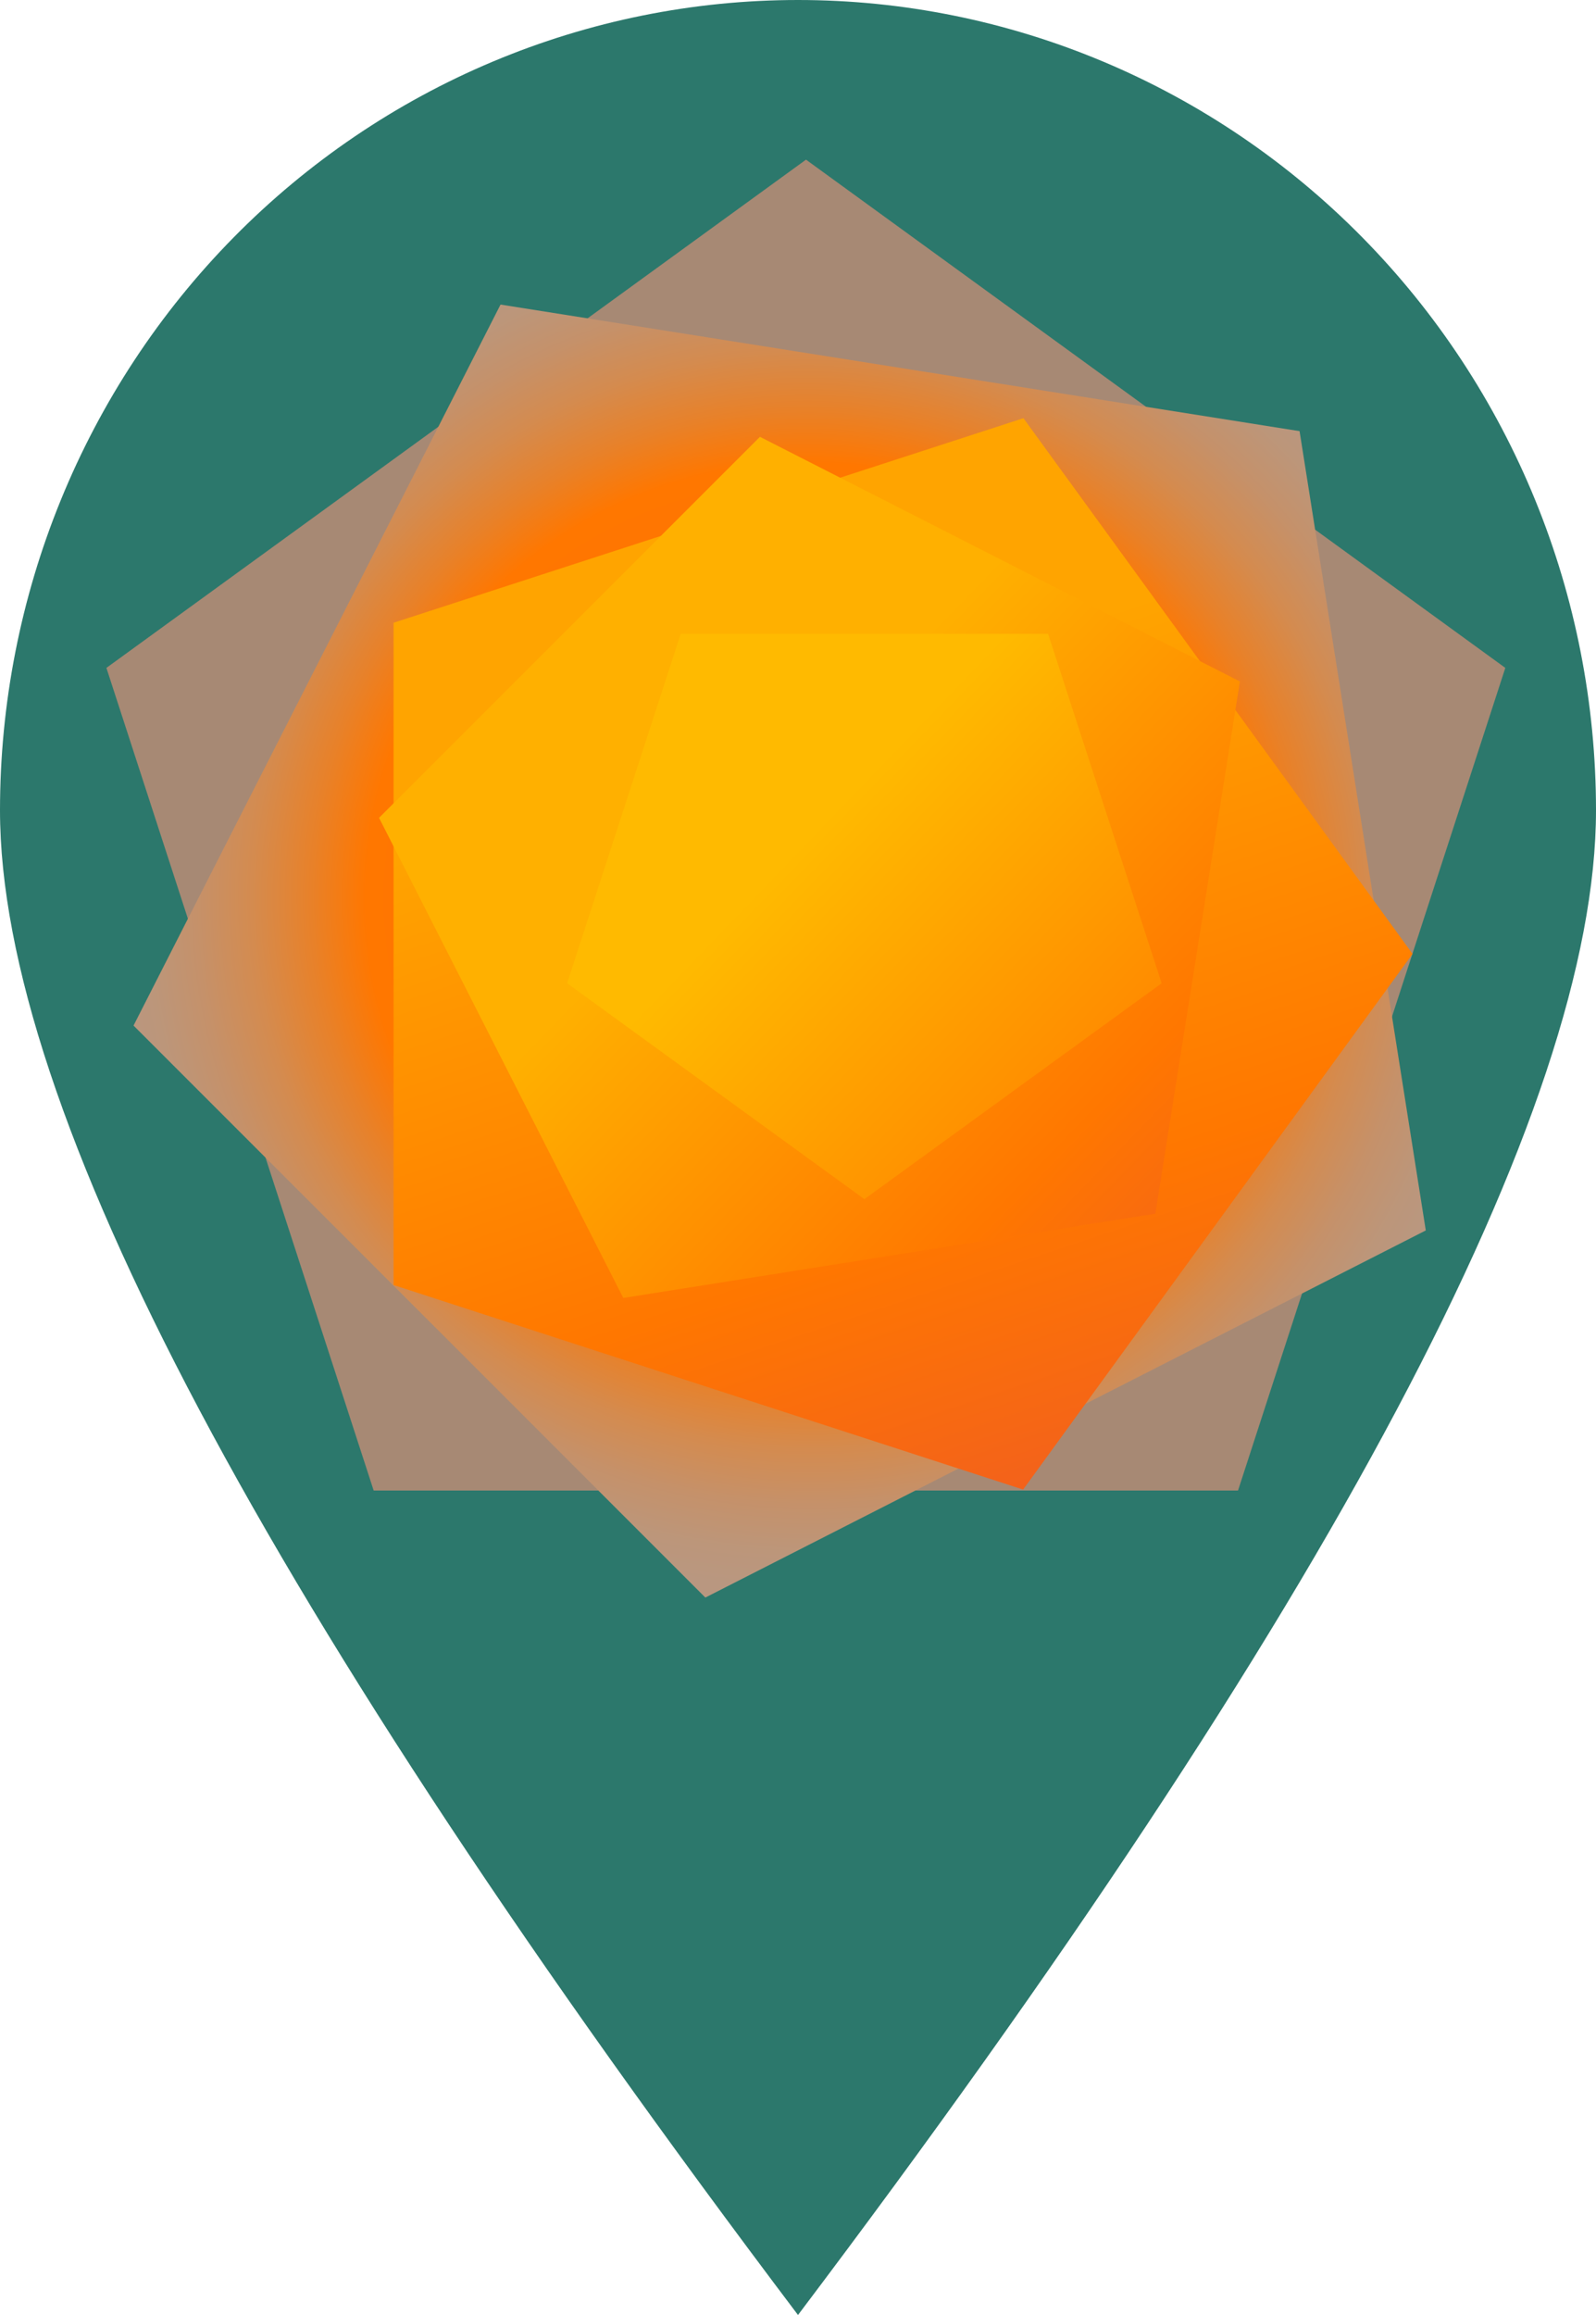 <svg width="60" height="87" viewBox="0 0 60 87" fill="none" xmlns="http://www.w3.org/2000/svg">
<path d="M30 87C9.999 60.508 0 41.66 0 30.45C-5.87054e-08 26.451 0.776 22.492 2.284 18.797C3.791 15.103 6.001 11.746 8.787 8.919C11.573 6.091 14.88 3.848 18.52 2.318C22.159 0.788 26.06 0 30 0C33.94 0 37.841 0.788 41.48 2.318C45.12 3.848 48.427 6.091 51.213 8.919C53.999 11.746 56.209 15.103 57.716 18.797C59.224 22.492 60 26.451 60 30.45C60 41.66 50.001 60.508 30 87ZM30 47.85C34.547 47.85 38.907 46.017 42.122 42.754C45.337 39.49 47.143 35.065 47.143 30.45C47.143 25.835 45.337 21.41 42.122 18.146C38.907 14.883 34.547 13.05 30 13.05C25.453 13.05 21.093 14.883 17.878 18.146C14.663 21.41 12.857 25.835 12.857 30.45C12.857 35.065 14.663 39.49 17.878 42.754C21.093 46.017 25.453 47.85 30 47.85Z" fill="#2C786C"/>
<path d="M56.591 25.1L46.542 56.016H14.048L4 25.1L30.301 6L56.591 25.1Z" fill="#A78974"/>
<path d="M53.601 46.241L26.517 60.038L5.02 38.542L18.817 11.446L48.856 16.203L53.601 46.241Z" fill="url(#paint0_radial)"/>
<path d="M38.463 55.98L14.796 48.293V23.403L38.475 15.716L53.103 35.848L38.463 55.98Z" fill="url(#paint1_linear)"/>
<path d="M23.432 48.779L14.25 30.735L28.569 16.416L46.613 25.61L43.434 45.612L23.432 48.779Z" fill="url(#paint2_linear)"/>
<path d="M21.321 36.952L25.591 23.819H39.401L43.671 36.952L32.496 45.066L21.321 36.952Z" fill="url(#paint3_linear)"/>
<defs>
<radialGradient id="paint0_radial" cx="0" cy="0" r="1" gradientUnits="userSpaceOnUse" gradientTransform="translate(30.444 33.839) rotate(17.554) scale(26.521 25.842)">
<stop offset="0.168" stop-color="#EA5130"/>
<stop offset="0.25" stop-color="#F25F1E"/>
<stop offset="0.361" stop-color="#F96C0D"/>
<stop offset="0.483" stop-color="#FE7403"/>
<stop offset="0.634" stop-color="#FF7700"/>
<stop offset="0.712" stop-color="#E88129"/>
<stop offset="0.797" stop-color="#D48B4F"/>
<stop offset="0.877" stop-color="#C5916A"/>
<stop offset="0.947" stop-color="#BC967A"/>
<stop offset="1" stop-color="#B99780"/>
</radialGradient>
<linearGradient id="paint1_linear" x1="41.16" y1="63.702" x2="28.98" y2="27.164" gradientUnits="userSpaceOnUse">
<stop stop-color="#EA5130"/>
<stop offset="0.481" stop-color="#FF7700"/>
<stop offset="1" stop-color="#FFA400"/>
</linearGradient>
<linearGradient id="paint2_linear" x1="50.327" y1="51.992" x2="28.232" y2="30.633" gradientUnits="userSpaceOnUse">
<stop stop-color="#EA5130"/>
<stop offset="0.444" stop-color="#FF7700"/>
<stop offset="1" stop-color="#FFB000"/>
</linearGradient>
<linearGradient id="paint3_linear" x1="51.452" y1="50.671" x2="27.444" y2="27.575" gradientUnits="userSpaceOnUse">
<stop offset="0.266" stop-color="#FF7700"/>
<stop offset="0.856" stop-color="#FFBA00"/>
</linearGradient>
</defs>
</svg>
